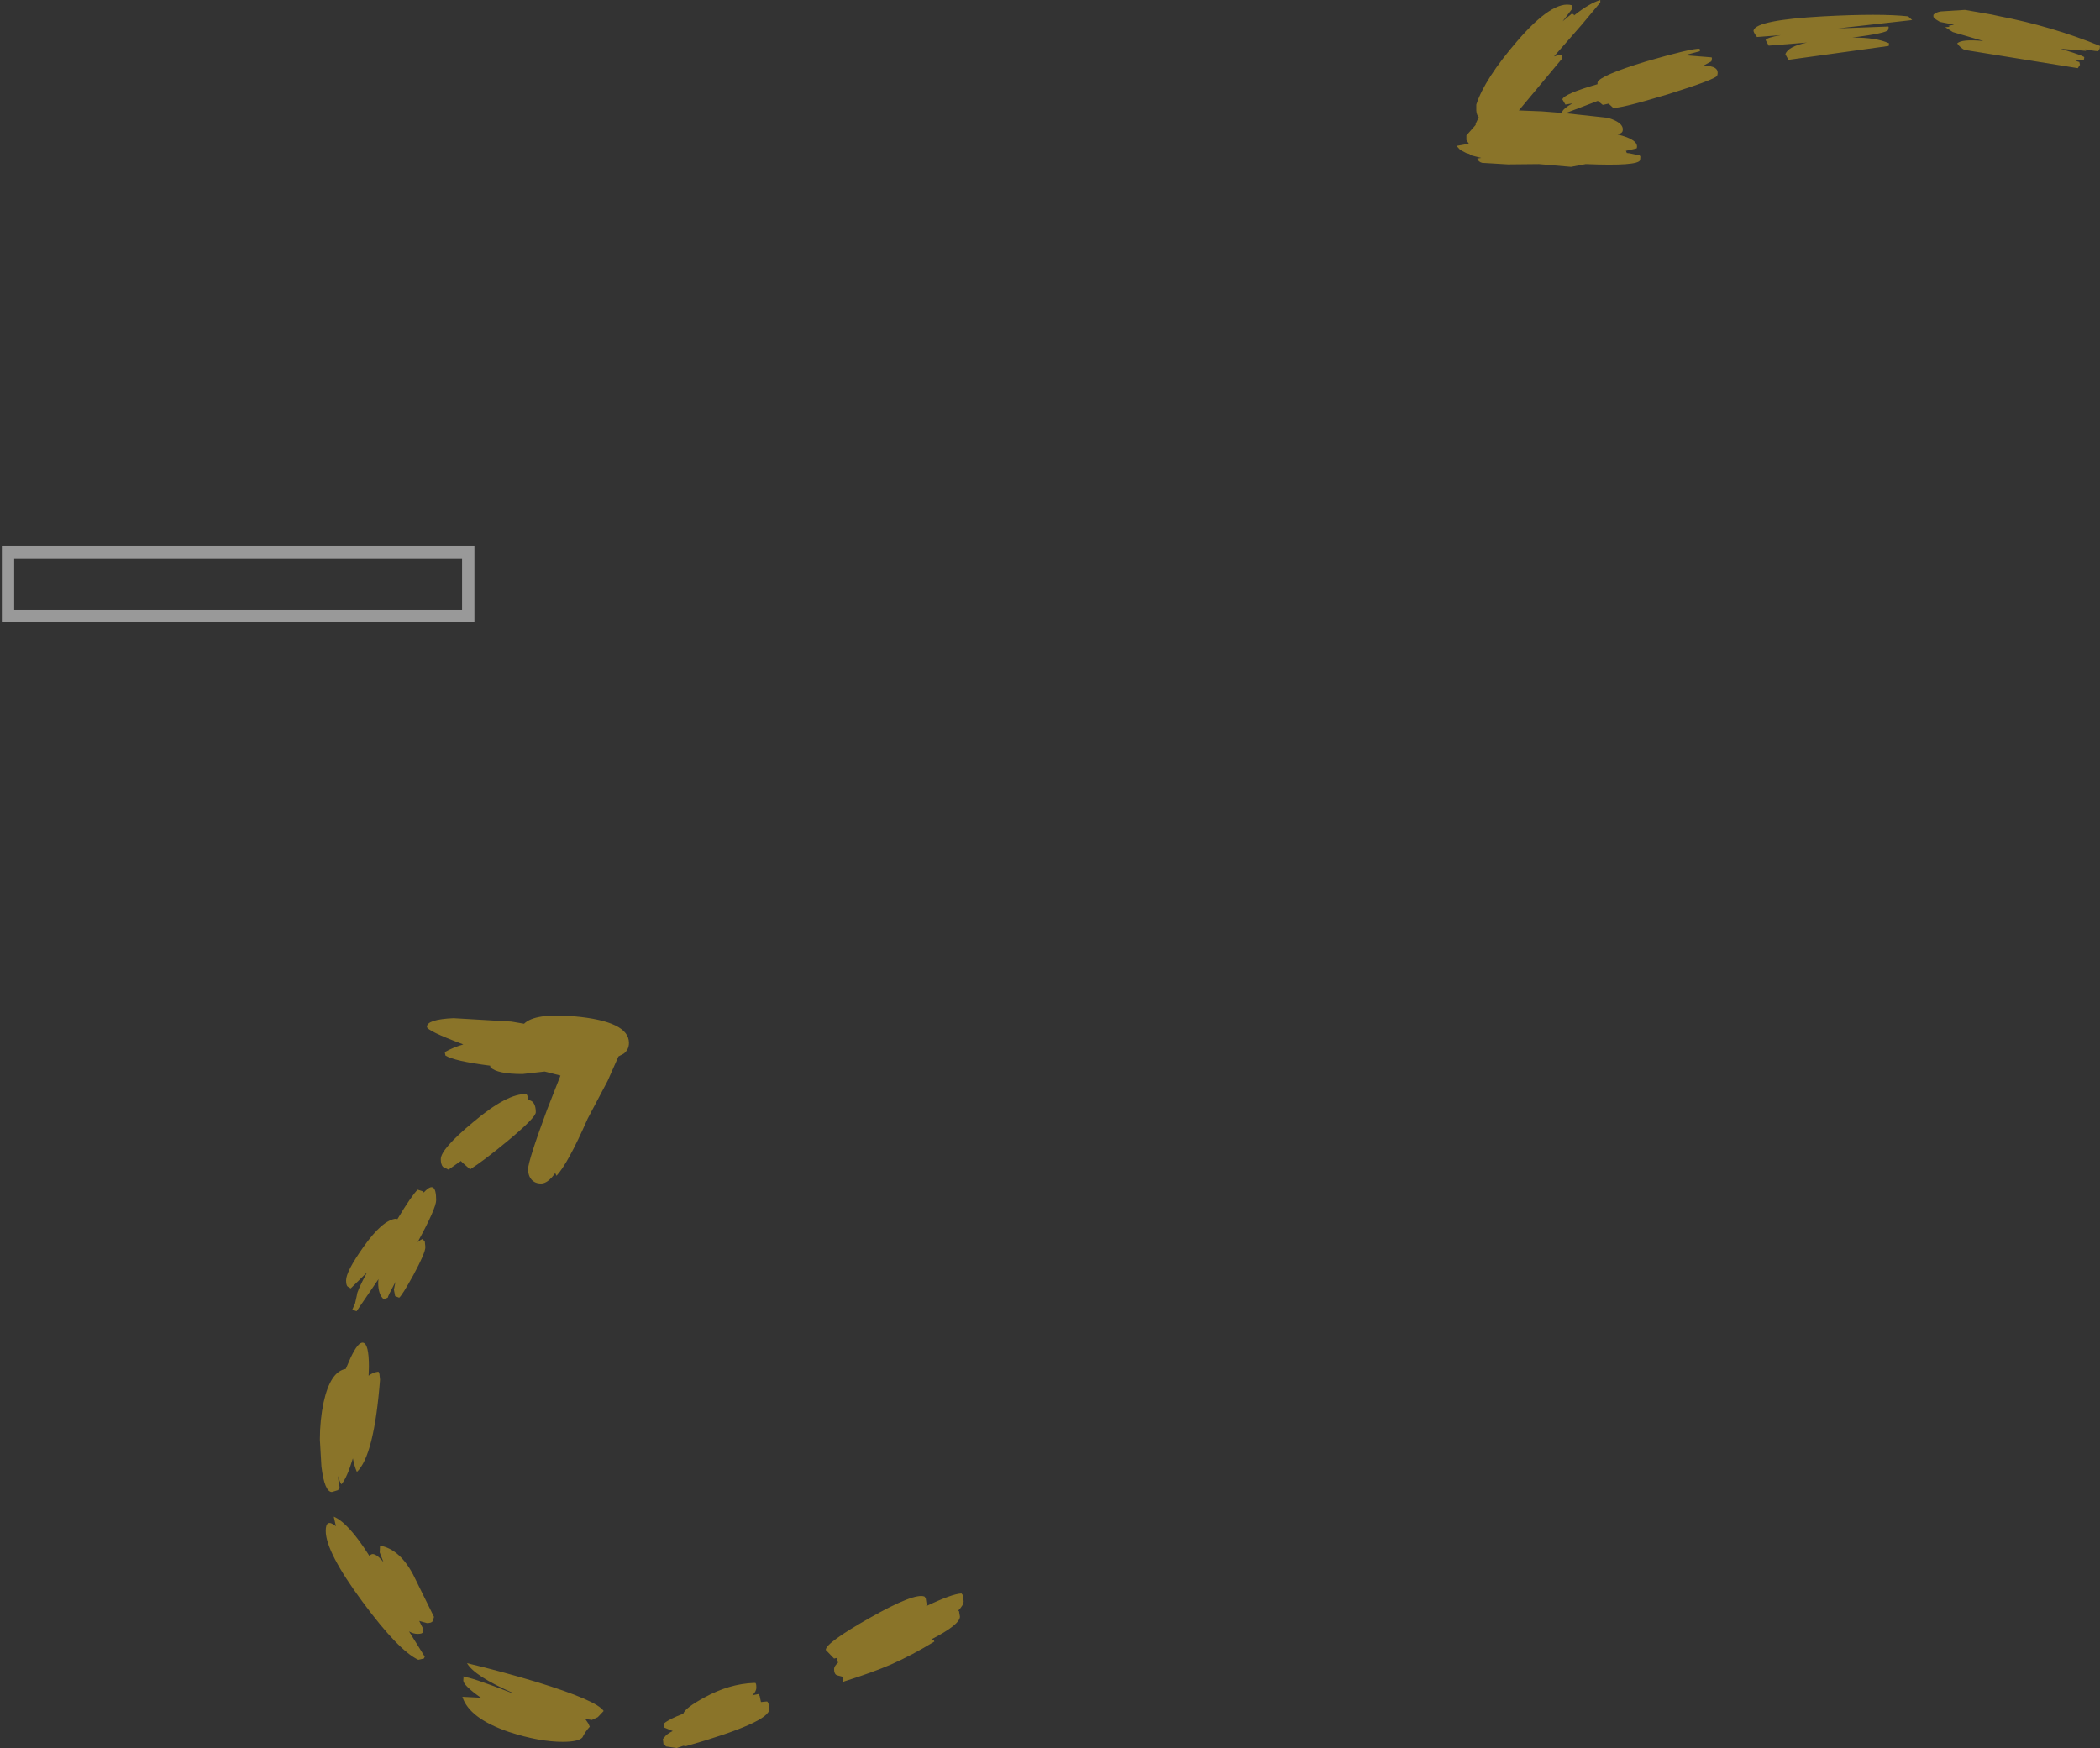 <?xml version="1.0" encoding="UTF-8" standalone="no"?>
<svg xmlns:xlink="http://www.w3.org/1999/xlink" height="283.35px" width="340.4px" xmlns="http://www.w3.org/2000/svg">
  <rect width="100%" height="100%" fill="#333333" stroke="none"/>
  <g transform="matrix(1.0, 0.0, 0.0, 1.0, -364.5, -265.55)">
    <path d="M486.45 540.35 L487.45 540.15 487.65 540.5 487.85 541.45 488.85 541.35 489.05 541.6 489.2 542.6 Q489.2 544.75 475.7 548.6 L475.25 548.55 474.2 548.9 472.45 548.65 472.3 548.45 472.25 548.35 472.05 548.3 471.95 547.45 472.25 547.1 Q472.55 546.65 473.55 546.15 L472.2 545.6 472.1 544.95 Q472.95 544.2 475.25 543.35 475.55 542.4 478.7 540.7 482.7 538.5 486.7 538.35 L486.9 538.35 Q487.1 538.35 487.1 539.1 487.1 539.75 486.45 540.35 M501.1 537.35 L500.15 537.1 Q499.7 536.9 499.7 536.1 499.7 535.65 500.35 535.05 L500.3 534.95 500.15 534.3 499.7 534.4 498.35 533.0 Q498.35 531.85 505.5 527.8 512.75 523.7 514.35 524.35 L514.55 524.6 514.7 525.6 514.65 525.9 Q518.85 523.9 520.35 523.85 L520.55 524.1 520.7 525.1 Q520.7 525.75 519.8 526.65 L519.95 526.7 520.1 527.6 Q520.1 528.9 515.45 531.3 L515.85 531.35 515.95 531.65 Q512.35 533.85 508.95 535.35 505.95 536.65 501.35 538.1 501.1 538.7 501.1 537.45 L501.1 537.35 M450.0 443.2 L450.1 443.85 Q451.35 444.0 451.35 445.85 451.35 446.7 446.85 450.45 442.8 453.8 440.7 455.1 L439.5 454.05 439.2 453.75 437.2 455.15 436.3 454.7 Q435.95 454.3 435.95 453.45 435.95 451.8 441.2 447.45 446.75 442.75 449.85 442.9 L450.0 443.2 M449.2 439.65 Q445.05 439.65 444.0 438.55 L443.95 438.3 Q438.1 437.55 436.7 436.65 L436.6 436.1 Q437.9 435.35 439.6 434.85 433.7 432.65 433.7 432.0 433.7 430.8 438.0 430.6 L447.4 431.15 449.45 431.5 Q451.2 429.75 457.6 430.3 466.45 431.1 466.45 434.6 466.45 435.7 465.6 436.35 L464.75 436.8 463.0 440.75 459.75 446.9 Q456.55 454.2 454.7 456.15 L454.5 455.7 Q453.3 457.4 452.2 457.4 450.9 457.4 450.35 456.3 450.1 455.75 450.1 455.1 450.1 453.75 453.15 445.5 L455.35 439.9 452.8 439.25 449.2 439.65 M433.2 458.85 Q435.2 456.65 435.2 460.1 435.2 461.4 432.2 466.9 432.6 466.55 432.95 466.4 L433.35 466.75 433.45 467.7 Q433.45 468.65 431.5 472.25 429.65 475.6 429.2 475.9 L428.55 475.65 428.35 474.6 428.6 473.35 Q427.4 475.6 427.35 475.9 L426.7 476.15 Q425.8 475.4 425.8 473.45 L425.85 472.9 422.3 478.1 421.6 477.85 422.05 476.85 422.35 475.5 Q422.35 474.85 424.0 471.8 L421.35 474.4 420.85 474.1 Q420.6 473.9 420.6 473.1 420.6 471.65 423.4 467.7 426.5 463.3 428.7 463.1 L428.85 463.15 428.9 463.2 Q431.25 459.3 432.2 458.4 L433.0 458.65 433.2 458.85 M423.35 483.2 Q424.3 483.35 424.3 487.1 L424.25 488.55 Q424.95 488.0 425.85 487.9 L426.0 488.25 426.1 489.2 Q425.15 501.5 422.35 504.15 421.95 503.25 421.7 501.95 420.75 505.1 419.85 506.15 419.6 505.9 419.3 504.8 419.35 505.95 419.55 506.6 L419.3 507.1 418.3 507.4 Q417.1 507.4 416.6 503.25 L416.35 498.9 Q416.35 495.75 416.95 492.9 418.05 487.85 420.55 487.45 L421.35 485.6 Q422.55 483.05 423.35 483.2 M459.35 544.2 L459.4 544.25 459.85 544.9 460.1 545.45 Q459.4 546.2 458.9 547.2 458.25 547.9 455.7 547.9 451.9 547.9 447.0 546.3 440.55 544.1 439.45 540.6 L442.45 540.75 Q439.6 538.75 439.6 537.95 L439.65 537.2 439.7 537.4 Q440.45 537.25 447.65 540.05 L447.7 540.0 Q441.4 537.25 440.2 535.15 445.5 536.4 451.5 538.2 461.25 541.2 462.35 542.9 L461.4 543.9 460.45 544.35 459.35 544.2 M426.05 517.2 L426.1 516.1 Q429.25 516.65 431.45 520.75 L434.85 527.65 434.65 528.3 Q434.5 528.65 433.7 528.65 L432.45 528.3 433.1 529.6 433.05 530.1 Q433.0 530.4 432.2 530.4 431.5 530.4 430.8 530.0 L433.35 534.1 433.2 534.4 432.3 534.6 Q429.1 533.1 423.3 525.25 417.3 517.15 417.3 513.7 417.3 511.6 418.95 512.95 L418.6 511.4 Q421.0 512.4 424.4 517.8 425.0 516.8 426.65 518.75 L426.05 517.2" fill="#8a7429" fill-rule="evenodd" stroke="none"/>
    <path d="M677.9 268.3 L677.9 267.95 Q678.25 267.55 679.1 267.4 L683.0 267.15 687.3 267.9 688.45 268.15 Q697.25 269.85 704.9 273.0 L704.85 273.45 704.6 273.85 704.05 273.8 702.5 273.55 702.65 273.8 698.5 273.45 699.3 273.7 Q701.9 274.5 702.35 274.8 L702.3 275.2 700.9 275.4 701.55 275.6 701.65 276.05 701.3 276.6 683.0 273.65 Q682.4 273.45 681.75 272.6 682.45 271.85 686.0 272.2 L681.05 270.75 680.5 270.4 679.8 269.95 680.55 269.9 680.3 269.75 681.25 269.55 678.95 269.1 678.3 268.7 677.9 268.3 M670.65 270.0 L670.55 270.4 Q670.4 270.9 664.75 271.65 668.55 271.6 670.65 272.55 L670.7 272.55 670.65 273.0 654.4 275.25 653.9 274.35 Q654.3 273.1 657.4 272.45 L651.2 272.95 650.7 272.05 Q650.85 271.65 653.15 271.25 L649.3 271.55 Q648.65 270.7 648.75 270.45 649.25 268.8 660.0 268.2 669.3 267.7 673.8 268.2 L674.45 268.8 662.45 270.15 670.6 269.85 670.65 270.0 M603.8 282.5 Q605.15 278.35 610.4 272.25 616.2 265.5 619.3 266.4 L619.35 266.65 619.25 267.1 617.8 269.0 619.3 267.75 619.6 267.9 619.65 268.05 Q622.1 266.1 623.9 265.55 L623.9 265.95 620.9 269.55 616.4 274.7 617.4 274.4 617.75 274.5 617.75 275.0 610.7 283.45 614.45 283.6 617.65 283.85 617.7 283.75 Q617.85 283.15 619.4 282.3 L618.25 282.5 617.75 281.65 Q618.05 280.75 623.45 279.2 L623.45 278.9 Q623.8 277.8 631.35 275.5 638.6 273.4 640.0 273.45 L640.05 273.85 637.6 274.5 641.95 274.85 642.0 275.05 641.9 275.5 640.6 276.2 Q643.35 276.2 642.85 277.8 642.65 278.4 634.8 280.85 626.85 283.25 625.95 283.0 L625.25 282.35 624.3 282.55 623.5 281.9 618.25 283.9 625.15 284.65 Q627.9 285.5 627.5 286.85 627.4 287.15 626.7 287.35 630.25 288.2 629.8 289.6 L628.05 290.0 628.2 290.35 628.65 290.4 630.3 290.75 630.4 290.95 630.35 291.5 Q630.05 292.5 621.55 292.15 L619.15 292.6 613.95 292.15 608.95 292.2 604.75 291.95 Q604.15 291.8 603.95 291.25 L604.6 291.15 603.05 290.75 602.65 290.5 602.15 290.35 601.2 289.85 600.6 289.2 602.6 288.85 602.2 288.25 602.2 287.5 603.7 285.8 603.7 285.6 604.2 284.55 Q603.85 284.2 603.8 283.45 L603.8 282.5" fill="#8a7429" fill-rule="evenodd" stroke="none"/>
    <path d="M440.4 355.05 L440.4 365.4 365.8 365.4 365.8 355.05 440.4 355.05 Z" fill="none" stroke="#ffffff" stroke-linecap="square" stroke-linejoin="miter" stroke-miterlimit="3.0" stroke-opacity="0.502" stroke-width="2.0"/>
  </g>
</svg>
